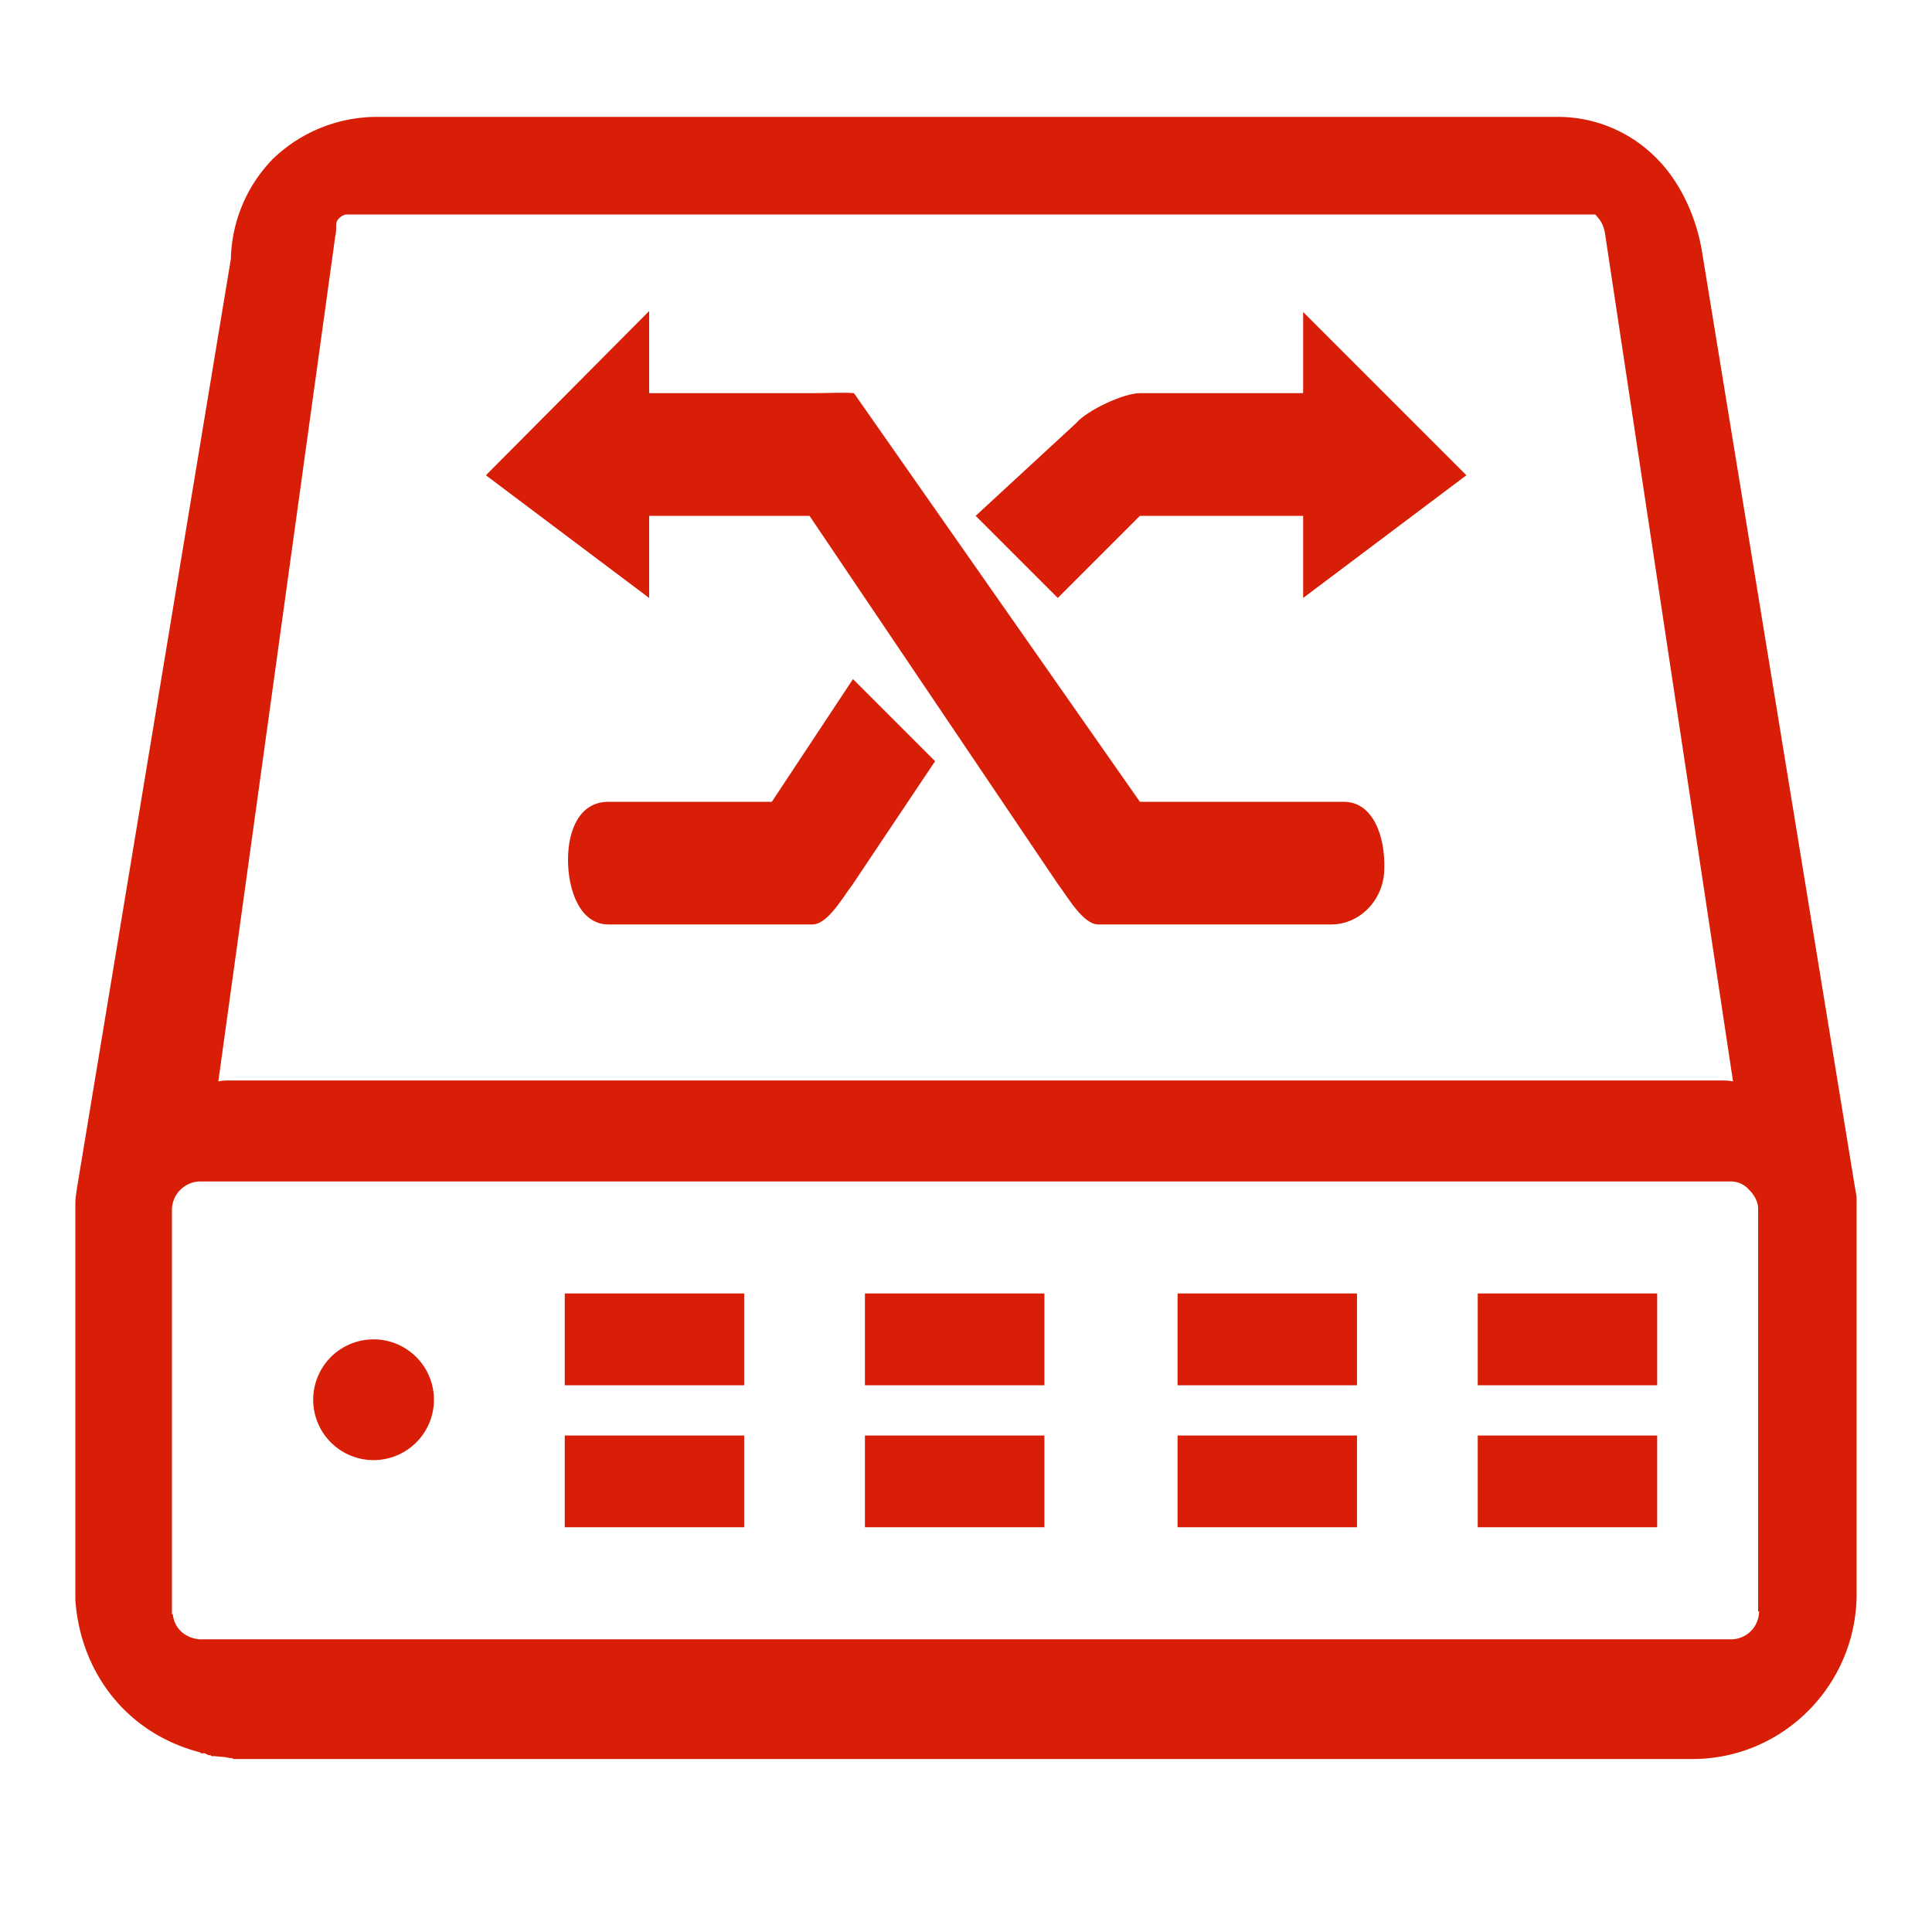 <?xml version="1.0" standalone="no"?><!DOCTYPE svg PUBLIC "-//W3C//DTD SVG 1.1//EN" "http://www.w3.org/Graphics/SVG/1.1/DTD/svg11.dtd"><svg t="1536645960167" class="icon" style="" viewBox="0 0 1024 1024" version="1.1" xmlns="http://www.w3.org/2000/svg" p-id="2681" xmlns:xlink="http://www.w3.org/1999/xlink" width="200" height="200"><defs><style type="text/css"></style></defs><path d="M984.064 637.44c0-2.048 0-4.096-0.496-5.632L902.144 133.632c-3.072-18.944-11.76-37.376-24.064-49.664a73.328 73.328 0 0 0-53.248-22.016H199.68A79.52 79.52 0 0 0 144.384 84.48a78.4 78.4 0 0 0-22.016 52.736L40.96 628.736c-0.512 3.584-1.024 6.144-1.024 9.216v209.92c2.56 37.872 26.624 70.656 66.048 80.896l0.512 0.512h2.048l1.024 0.496 1.024 0.528h1.024l0.512 0.496h1.536l5.632 0.512 2.56 0.512h1.024l1.024 0.496h773.12c48.128 0 87.024-39.408 87.024-87.552V637.44h0.016z m-806.4-512c0.512-2.048 0.512-4.096 0.512-6.144 0-1.536 0.512-2.56 1.536-3.584s2.56-2.048 4.096-2.048H844.8c0.512 0 1.008 0 1.552 1.024 2.56 2.56 4.096 6.144 4.592 10.752l67.6 447.744c-2.56-0.512-4.608-0.512-6.656-0.512H122.368c-2.048 0-4.608 0-6.656 0.512L177.664 125.44z m754.672 728.576a14.864 14.864 0 0 1-14.848 14.864H105.984c-7.168-0.528-13.312-5.12-14.336-12.816v-0.496h-0.512v-215.04a15.2 15.2 0 0 1 15.36-14.336h810.496a12.96 12.96 0 0 1 10.24 4.608c2.544 2.56 4.608 6.16 4.608 9.728v213.504h0.496z" fill="#d81e06" p-id="2682"></path><path d="M783.232 760.832h95.104v48.64h-95.104zM783.232 685.568h95.104v48.656h-95.104zM624.128 760.832h95.104v48.64h-95.104zM624.128 685.568h95.104v48.656h-95.104zM458.432 760.832h95.12v48.64h-95.12zM458.432 685.568h95.12v48.656h-95.12zM299.328 760.832h95.104v48.64h-95.104zM299.328 685.568h95.104v48.656h-95.104zM430.592 489.984c8.192 0 16.384-14.848 21.504-21.504l43.52-65.024-43.52-43.52-43.008 65.024H322.56c-15.36 0-21.504 14.848-21.504 30.72s6.144 34.304 21.504 34.304h108.032z" fill="#d81e06" p-id="2683"></path><path d="M712.192 424.96H604.16l-151.552-216.576c-5.12-0.512-13.312 0-21.504 0h-87.04v-43.52l-86.528 87.04 86.528 65.024v-43.52h84.992L560.64 468.48c5.104 6.656 13.312 21.504 21.504 21.504h123.392c15.376 0 28.16-13.312 28.16-29.696 0.528-16.384-5.632-35.328-21.504-35.328z" fill="#d81e06" p-id="2684"></path><path d="M690.688 208.384H604.16c-8.704 0-28.16 9.216-33.776 15.872l-53.264 49.152 43.52 43.52 43.52-43.52h86.528v43.52l86.528-65.024-86.528-86.528v43.008z" fill="#d81e06" p-id="2685"></path><path d="M198 741.888m-32 0a32 32 0 1 0 64 0 32 32 0 1 0-64 0Z" fill="#d81e06" p-id="2686"></path></svg>